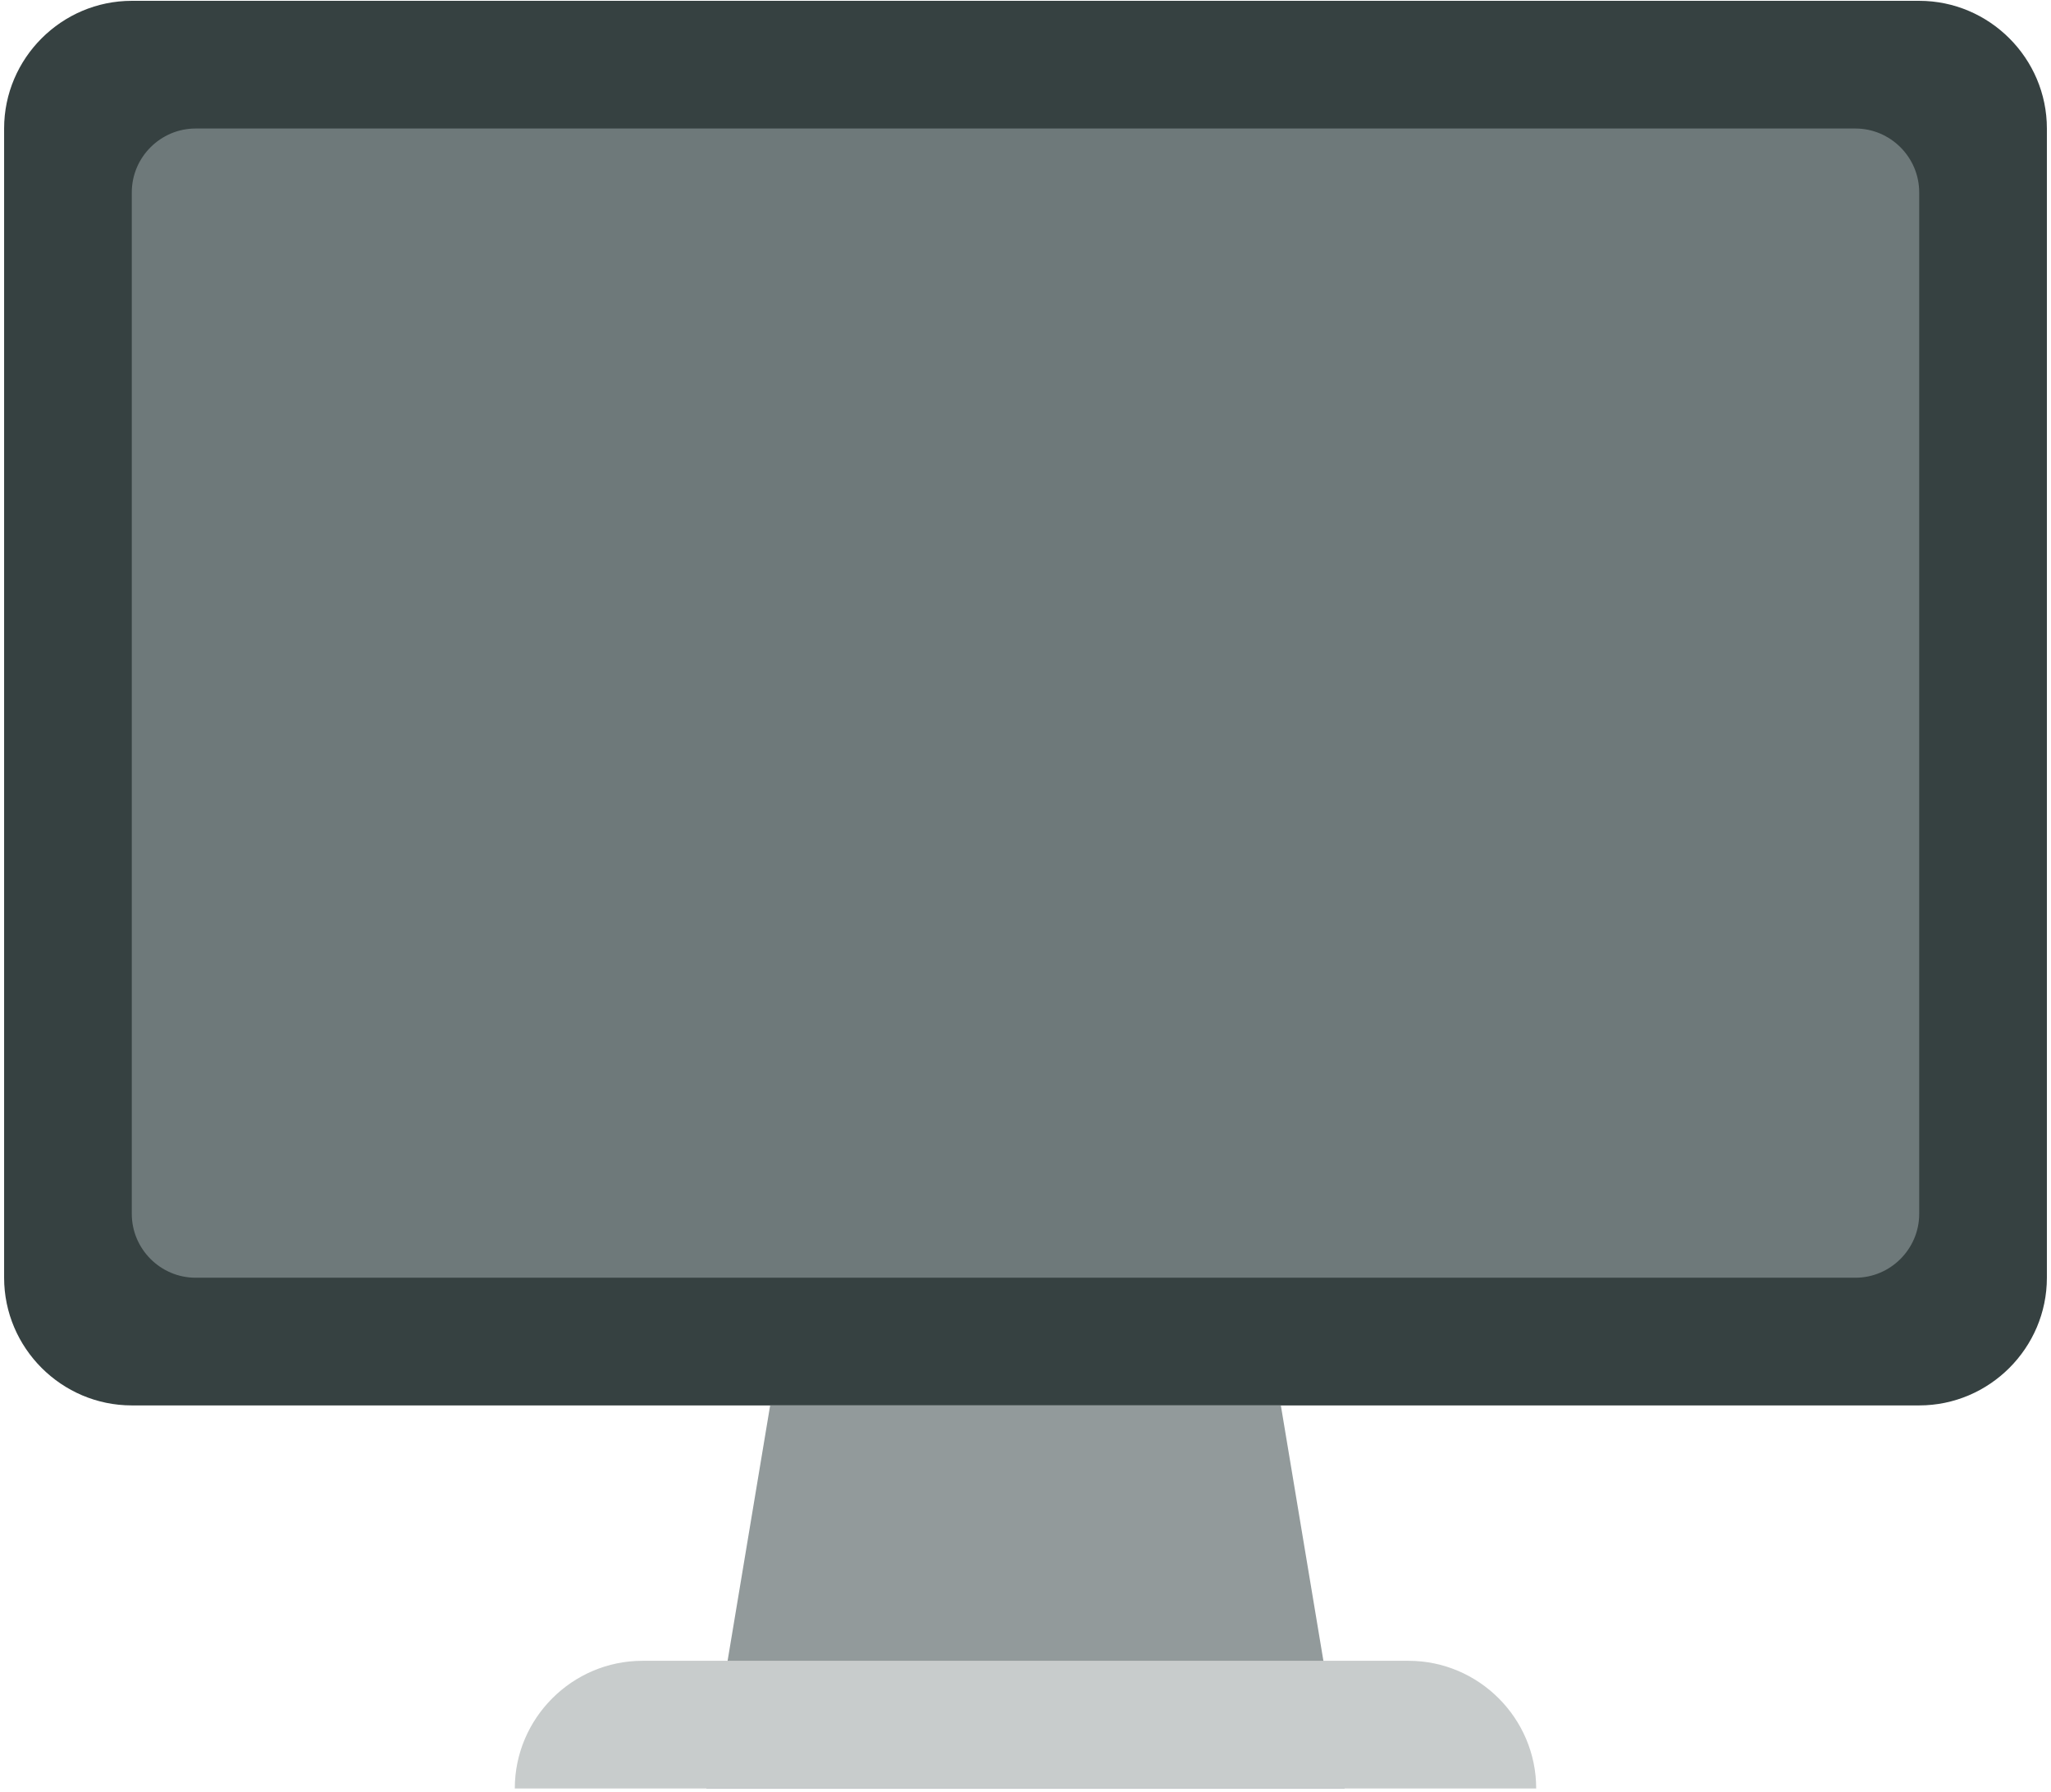 <svg width="166" height="145" viewBox="0 0 166 145" fill="none" xmlns="http://www.w3.org/2000/svg">
<path d="M155.333 0.067H10.667C4.983 0.067 0.333 4.717 0.333 10.4V103.4C0.333 109.083 4.983 113.733 10.667 113.733H155.333C161.017 113.733 165.667 109.083 165.667 103.4V10.4C165.667 4.717 161.017 0.067 155.333 0.067Z" fill="#364141"/>
<path d="M150.167 10.4H15.833C12.992 10.4 10.667 12.725 10.667 15.567V98.233C10.667 101.075 12.992 103.4 15.833 103.4H150.167C153.008 103.4 155.333 101.075 155.333 98.233V15.567C155.333 12.725 153.008 10.4 150.167 10.4Z" fill="#6E797A"/>
<path fill-rule="evenodd" clip-rule="evenodd" d="M103.667 113.733H62.333L57.167 144.733H108.833L103.667 113.733Z" fill="#929A9B"/>
<path fill-rule="evenodd" clip-rule="evenodd" d="M114 134.4H52C46.316 134.4 41.666 139.05 41.666 144.733H124.333C124.333 139.05 119.683 134.4 114 134.4Z" fill="#C8CCCC"/>
</svg>
